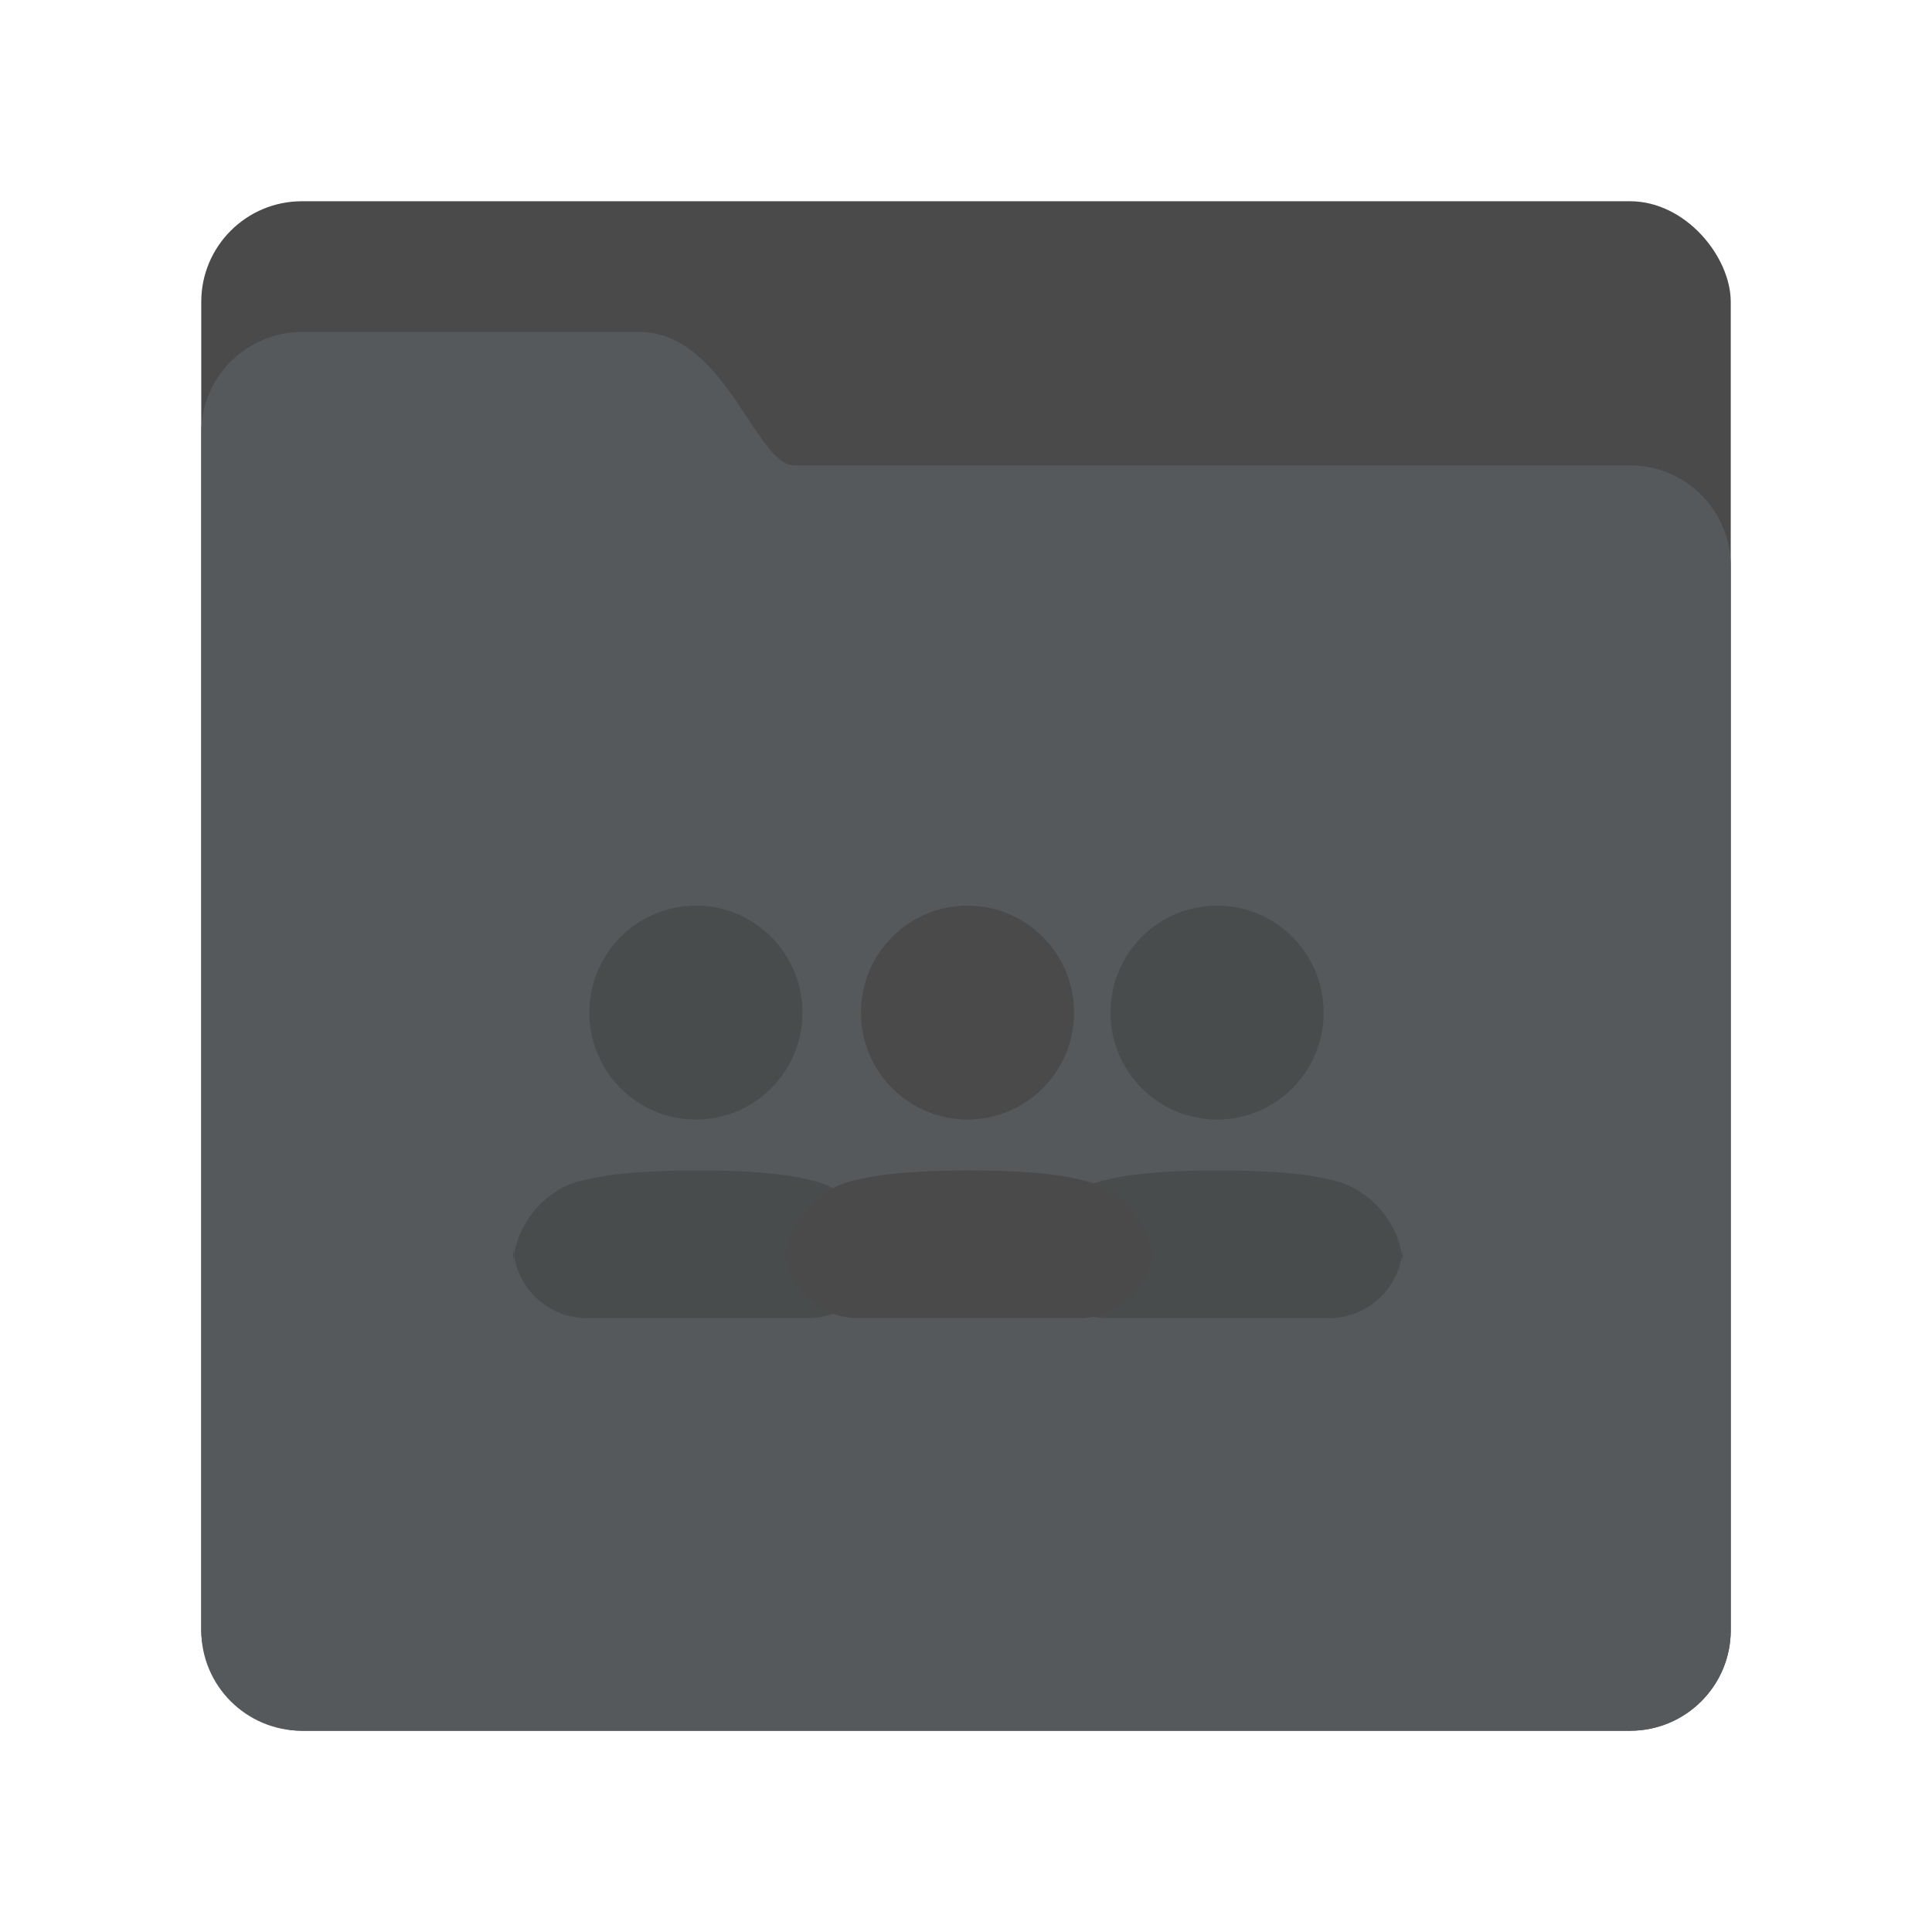 <svg xmlns="http://www.w3.org/2000/svg" width="192" height="192" viewBox="0 0 192 192">
  <g fill="none" fill-rule="evenodd">
    <rect width="152" height="152" x="20" y="20" fill="#4A4A4A" rx="10"/>
    <path fill="#56595B" d="M20,42.997 C20,37.476 24.478,33 29.998,33 L63.567,33 C72.025,33 75.141,46.256 78.933,46.256 L161.997,46.256 C167.522,46.256 172,50.732 172,56.255 L172,162.002 C172,167.524 167.523,172 161.997,172 L30.003,172 C24.478,172 20,167.533 20,162.003 L20,42.997 Z"/>
    <g transform="translate(51 90)">
      <path fill="#000" fill-opacity=".15" d="M70.103 26.315C78.445 26.315 81.19 27.249 81.19 27.249 84.763 27.892 87.729 31.064 88.309 34.639L88.326 34.762 88.315 34.841C87.747 38.334 84.723 41 81.067 41L59.139 41C55.489 41 52.46 38.337 51.891 34.842L51.879 34.76 51.897 34.638C52.475 31.056 55.436 27.84 59.016 27.249 59.016 27.249 61.761 26.315 70.103 26.315zM88.41 33.653L88.411 35.899C88.411 35.561 88.389 35.224 88.345 34.889L88.326 34.762 88.349 34.607C88.38 34.372 88.399 34.133 88.407 33.891L88.41 33.653zM51.795 33.653L51.799 33.892C51.807 34.133 51.826 34.372 51.857 34.608L51.879 34.76 51.861 34.889C51.828 35.14 51.808 35.393 51.799 35.646L51.795 35.899 51.795 33.653zM69.952 0C75.801 0 80.543 4.759 80.543 10.63 80.543 16.5 75.801 21.259 69.952 21.259 64.102 21.259 59.36 16.5 59.36 10.63 59.36 4.759 64.102 0 69.952 0zM18.308 26.315C26.65 26.315 29.395 27.249 29.395 27.249 32.968 27.892 35.934 31.064 36.513 34.639L36.531 34.762 36.52 34.841C35.952 38.334 32.928 41 29.272 41L7.344 41C3.693 41 .665 38.337.096 34.842L.084 34.76.102 34.638C.68 31.056 3.641 27.84 7.221 27.249 7.221 27.249 9.966 26.315 18.308 26.315zM36.615 33.653L36.616 35.899C36.616 35.561 36.593 35.224 36.55 34.889L36.531 34.762 36.554 34.607C36.585 34.372 36.604 34.133 36.612 33.891L36.615 33.653zM0 33.653L.004 33.892C.012 34.133.031 34.372.062 34.608L.084 34.76.066 34.889C.033 35.14.013 35.393.004 35.646L-3.55271368e-15 35.899 0 33.653zM18.157 0C24.006 0 28.748 4.759 28.748 10.63 28.748 16.5 24.006 21.259 18.157 21.259 12.307 21.259 7.565 16.5 7.565 10.63 7.565 4.759 12.307 0 18.157 0z"/>
      <path fill="#4A4A4A" d="M45.3,26.315 C53.642,26.315 56.387,27.249 56.387,27.249 C59.959,27.892 62.926,31.064 63.505,34.639 L63.523,34.762 L63.512,34.841 C62.944,38.334 59.92,41 56.264,41 L34.336,41 C30.685,41 27.657,38.337 27.088,34.842 L27.076,34.76 L27.094,34.638 C27.672,31.056 30.632,27.84 34.213,27.249 C34.213,27.249 36.957,26.315 45.3,26.315 Z M63.607,33.653 L63.608,35.899 C63.608,35.561 63.585,35.224 63.542,34.889 L63.523,34.762 L63.546,34.607 C63.577,34.372 63.596,34.133 63.604,33.891 L63.607,33.653 Z M26.992,33.653 L26.996,33.892 C27.004,34.133 27.023,34.372 27.054,34.608 L27.076,34.76 L27.058,34.889 C27.025,35.14 27.004,35.393 26.996,35.646 L26.992,35.899 L26.992,33.653 Z M45.148,0 C50.998,0 55.74,4.759 55.74,10.63 C55.74,16.5 50.998,21.259 45.148,21.259 C39.299,21.259 34.557,16.5 34.557,10.63 C34.557,4.759 39.299,0 45.148,0 Z"/>
    </g>
  </g>
</svg>
